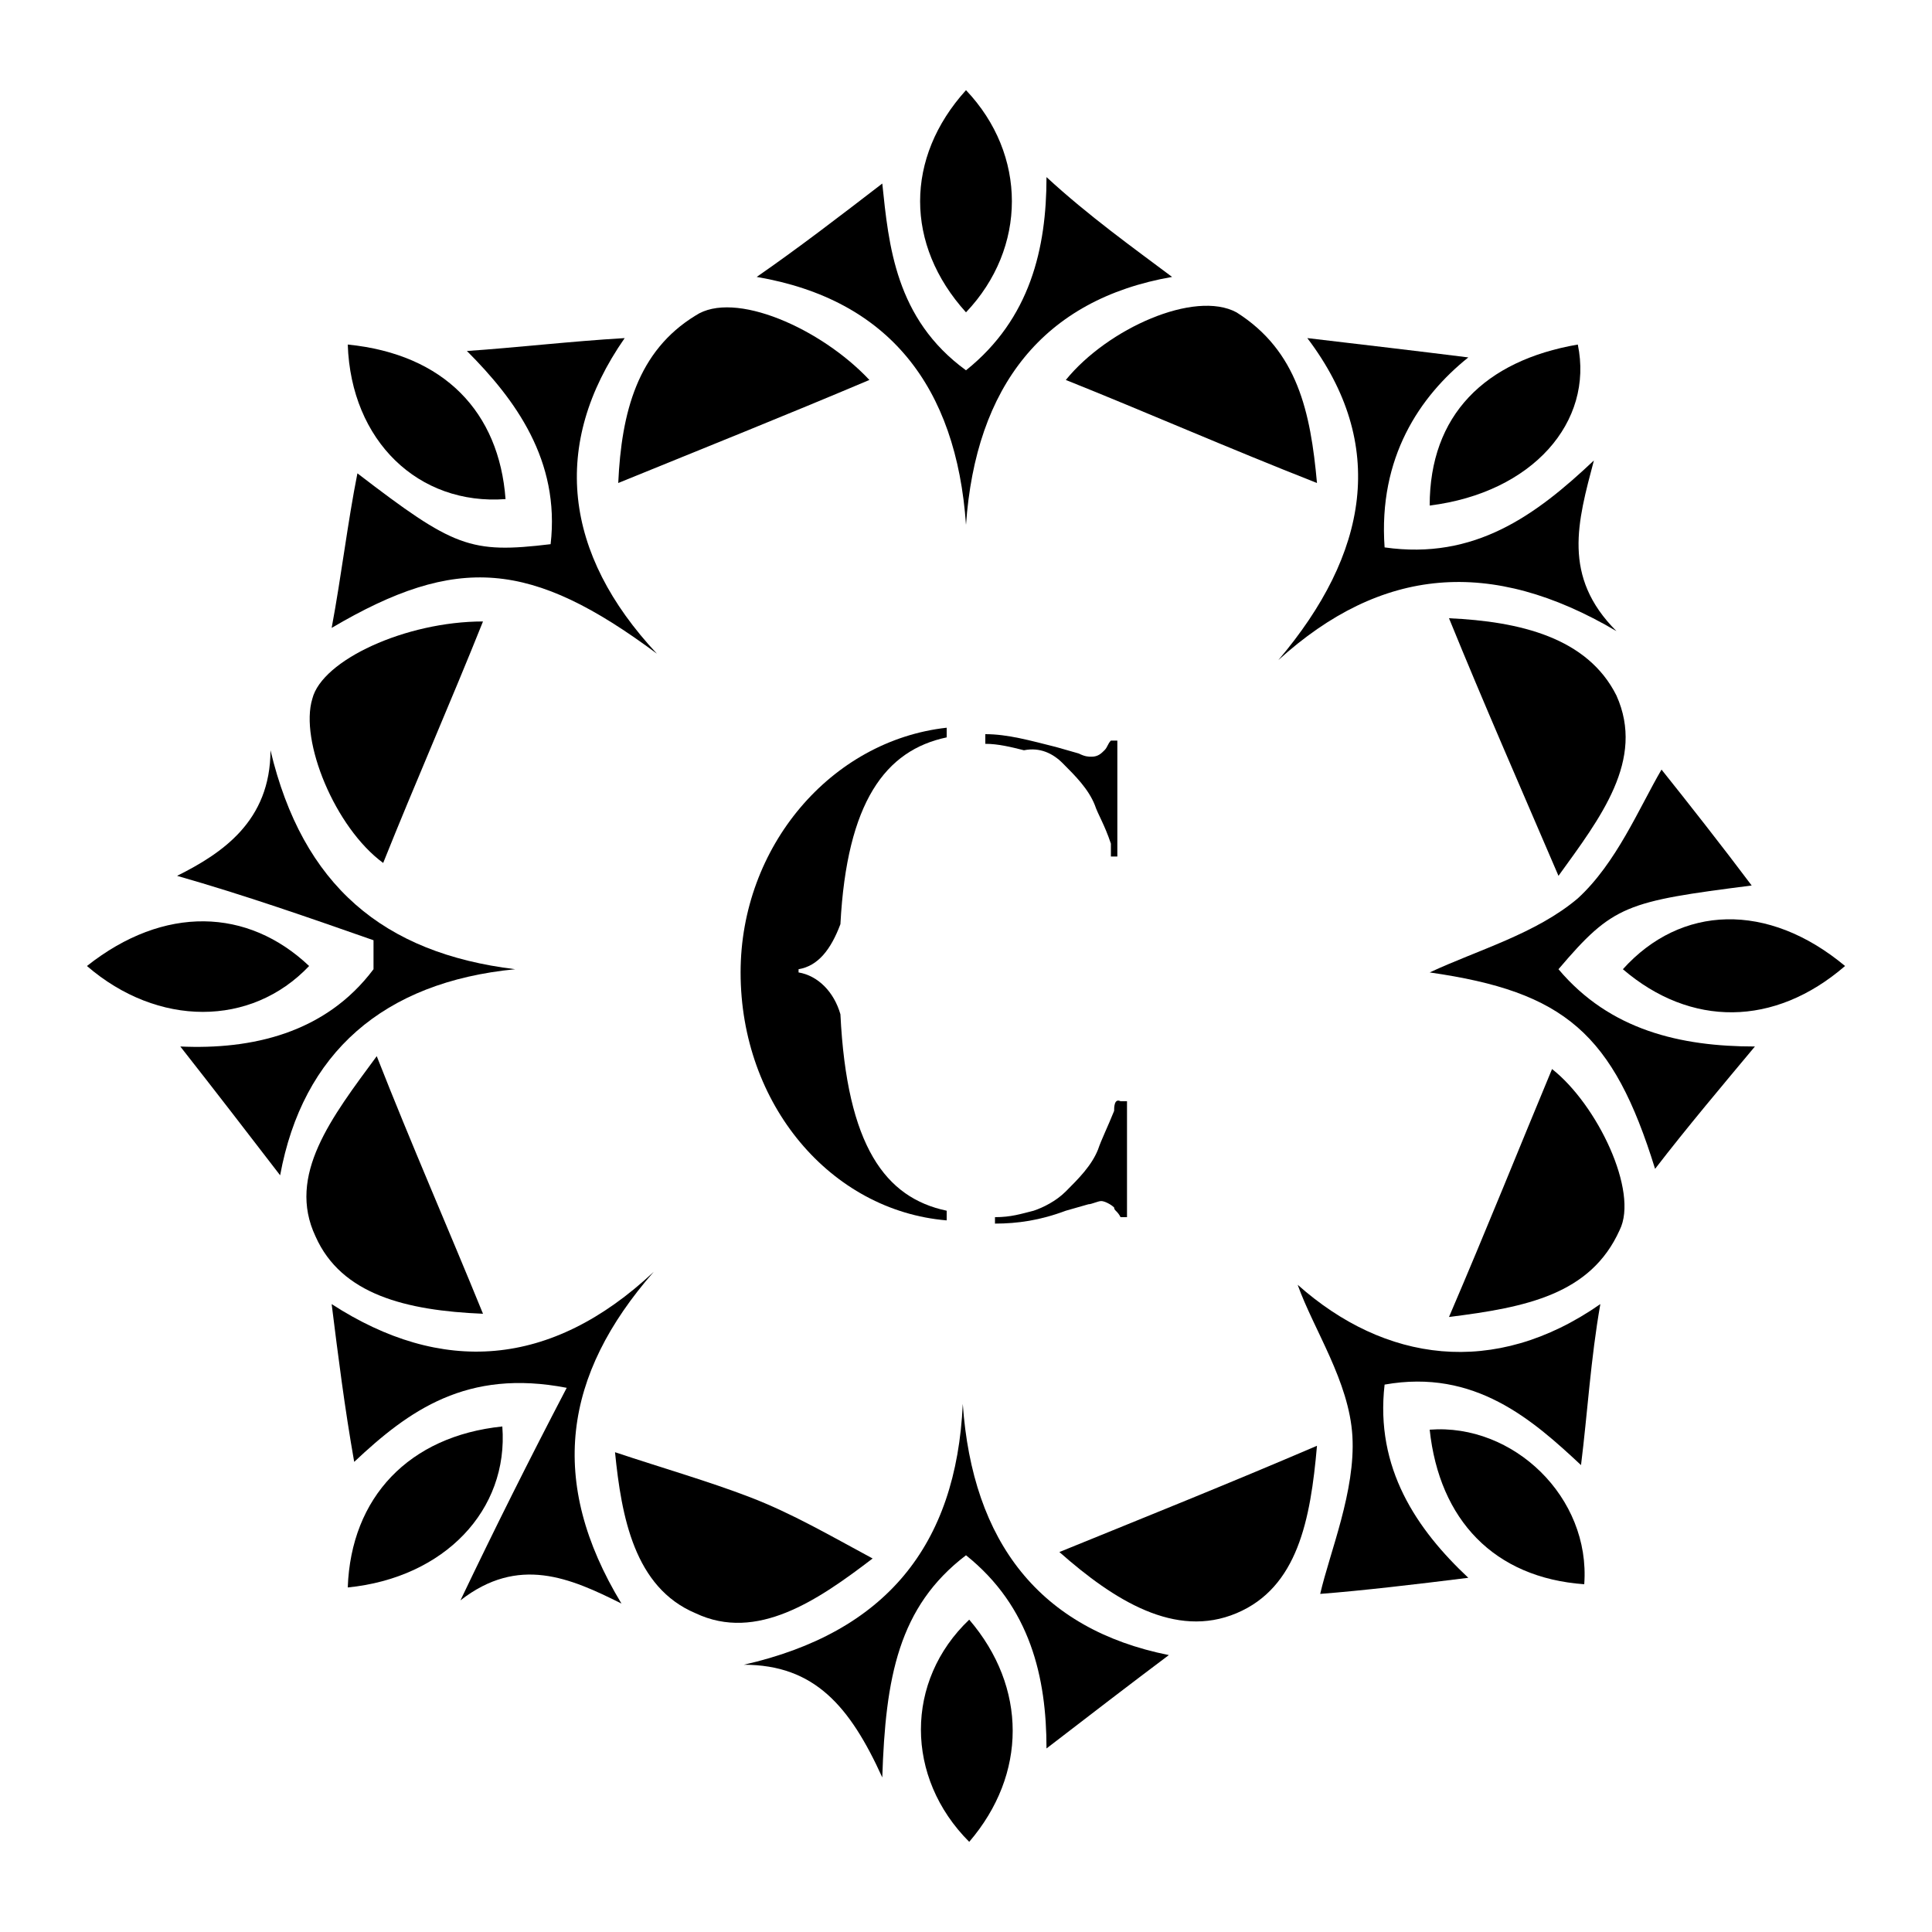 <?xml version="1.0" encoding="utf-8"?>
<!-- Generator: Adobe Illustrator 19.0.1, SVG Export Plug-In . SVG Version: 6.00 Build 0)  -->
<svg version="1.1" id="Слой_1" xmlns="http://www.w3.org/2000/svg" xmlns:xlink="http://www.w3.org/1999/xlink" x="0px" y="0px"
	 viewBox="0 0 60 60" style="enable-background:new 0 0 60 60;" xml:space="preserve">
<style type="text/css">
	.st0{fill-rule:evenodd;clip-rule:evenodd;}
</style>
<g>
	<path class="st0" d="M30.1,50.3c1.8,2.1,1.8,4.8,0,6.9C28.1,55.2,28.1,52.2,30.1,50.3z"/>
	<g>
		<g>
			<path class="st0" d="M33,23.7c0.4,0.4,0.8,0.8,1,1.3c0.1,0.3,0.3,0.6,0.5,1.2c0,0.1,0,0.4,0,0.4l0.2,0v-3.6h-0.2
				c-0.1,0.1-0.1,0.2-0.2,0.3c-0.1,0.1-0.2,0.2-0.4,0.2c-0.1,0-0.2,0-0.4-0.1l-0.7-0.2c-0.8-0.2-1.5-0.4-2.2-0.4v0.3
				c0.4,0,0.8,0.1,1.2,0.2C32.3,23.2,32.7,23.4,33,23.7z"/>
			<path class="st0" d="M34.6,34.5c-0.2,0.5-0.4,0.9-0.5,1.2c-0.2,0.5-0.6,0.9-1,1.3c-0.3,0.3-0.7,0.5-1,0.6
				c-0.4,0.1-0.7,0.2-1.2,0.2V38c0.7,0,1.4-0.1,2.2-0.4l0.7-0.2c0.1,0,0.3-0.1,0.4-0.1c0.1,0,0.3,0.1,0.4,0.2c0,0.1,0.1,0.1,0.2,0.3
				l0.2,0v-3.6h-0.2C34.6,34.1,34.6,34.4,34.6,34.5z"/>
			<path class="st0" d="M23,30.2c0,4.1,2.8,7.4,6.4,7.7v-0.3c-1.9-0.4-3.1-2-3.3-6.1c-0.2-0.7-0.7-1.2-1.3-1.3v-0.1
				c0.6-0.1,1-0.6,1.3-1.4c0.2-3.8,1.4-5.4,3.3-5.8v-0.3C25.8,23,23,26.3,23,30.2z"/>
		</g>
		<path class="st0" d="M11.6,29.2c-2-0.7-4-1.4-6.1-2c1.4-0.7,2.9-1.7,2.9-3.9c1,4.2,3.5,6.3,7.6,6.8c-4.1,0.4-6.6,2.6-7.3,6.4
			c-1-1.3-2-2.6-3.1-4c2.2,0.1,4.5-0.4,6-2.4C11.6,29.8,11.6,29.5,11.6,29.2z"/>
		<path class="st0" d="M51.4,36.3c-1.3-4.2-2.8-5.5-7-6.1c1.5-0.7,3.3-1.2,4.6-2.3c1.2-1.1,1.9-2.8,2.6-4c0.8,1,1.9,2.4,2.8,3.6
			c-3.9,0.5-4.3,0.6-6,2.6c1.6,1.9,3.8,2.4,6.1,2.4C53.5,33.7,52.4,35,51.4,36.3z"/>
		<path class="st0" d="M49.1,45.5c-1.5-1.4-3.3-3-6.1-2.5c-0.3,2.6,1,4.5,2.6,6c-1.6,0.2-3.3,0.4-4.6,0.5c0.3-1.3,1.1-3.2,1-4.9
			c-0.1-1.7-1.2-3.3-1.7-4.7c2.7,2.4,6.1,2.9,9.4,0.6C49.4,42.2,49.3,43.9,49.1,45.5z"/>
		<path class="st0" d="M43,17c2.8,0.4,4.7-1,6.5-2.7c-0.5,1.9-1,3.6,0.7,5.3c-3.9-2.3-7.3-2-10.5,0.9c2.8-3.3,3.4-6.7,0.9-10
			c1.7,0.2,3.4,0.4,5,0.6C44.1,12.3,42.8,14.2,43,17z"/>
		<path class="st0" d="M32.5,54.3c0-2.2-0.5-4.4-2.5-6c-2.1,1.6-2.5,3.8-2.6,6.9c-1-2.2-2.1-3.5-4.3-3.5c4.4-1,6.6-3.7,6.8-8.1
			c0.3,4.3,2.4,7,6.4,7.8C35.1,52.3,33.8,53.3,32.5,54.3z"/>
		<path class="st0" d="M20.4,20.3c-3.9-2.9-6.2-3.1-10.1-0.8c0.3-1.6,0.5-3.3,0.8-4.8c3,2.3,3.5,2.5,6,2.2c0.3-2.6-1.1-4.5-2.6-6
			c1.5-0.1,3.2-0.3,4.9-0.4C17.1,13.8,17.5,17.2,20.4,20.3z"/>
		<path class="st0" d="M11,45.4c-0.3-1.7-0.5-3.3-0.7-4.9c3.4,2.2,6.8,2,10-1c-2.8,3.2-3.3,6.5-1,10.3c-1.6-0.8-3.2-1.5-5-0.1
			c1.1-2.3,2.1-4.3,3.3-6.6C14.5,42.5,12.7,43.8,11,45.4z"/>
		<path class="st0" d="M36.4,8.6c-4,0.7-6.1,3.4-6.4,7.7c-0.3-4.3-2.4-7-6.5-7.7c1.3-0.9,2.6-1.9,3.9-2.9c0.2,1.9,0.4,4.2,2.6,5.8
			c2-1.6,2.5-3.8,2.5-6C33.8,6.7,35.2,7.7,36.4,8.6z"/>
		<path class="st0" d="M45,19.2c2.2,0.1,4.3,0.6,5.2,2.4c0.9,2-0.5,3.8-1.8,5.6C47.2,24.4,46.1,21.9,45,19.2z"/>
		<path class="st0" d="M15,40.8c-2.4-0.1-4.4-0.6-5.2-2.4c-0.9-1.9,0.5-3.7,1.9-5.6C12.8,35.6,13.9,38.1,15,40.8z"/>
		<path class="st0" d="M40.9,44.9c-0.2,2.3-0.6,4.4-2.5,5.2c-1.9,0.8-3.8-0.4-5.5-1.9C35.6,47.1,38.1,46.1,40.9,44.9z"/>
		<path class="st0" d="M15,19.3c-1,2.5-2.1,5-3.1,7.5c-1.5-1.1-2.6-3.8-2.2-5.1C10,20.5,12.6,19.3,15,19.3z"/>
		<path class="st0" d="M45,40.9c1.2-2.8,2.2-5.3,3.2-7.7c1.4,1.1,2.7,3.8,2.1,5C49.4,40.2,47.4,40.6,45,40.9z"/>
		<path class="st0" d="M27.1,48.4c-1.7,1.3-3.6,2.6-5.5,1.7c-1.9-0.8-2.3-3-2.5-5c1.5,0.5,2.9,0.9,4.2,1.4
			C24.6,47,25.8,47.7,27.1,48.4z"/>
		<path class="st0" d="M27,11.8c-2.6,1.1-5.1,2.1-7.8,3.2c0.1-2.2,0.6-4.1,2.4-5.2C22.8,9,25.5,10.2,27,11.8z"/>
		<path class="st0" d="M40.9,15c-2.8-1.1-5.3-2.2-7.8-3.2c1.3-1.6,4-2.8,5.3-2.1C40.3,10.9,40.7,12.8,40.9,15z"/>
		<path class="st0" d="M57.3,30c-2.2,1.9-4.8,1.9-6.9,0.1C52.2,28.1,54.9,28,57.3,30z"/>
		<path class="st0" d="M2.7,30c2.4-1.9,5-1.8,6.9,0C7.8,31.9,4.9,31.9,2.7,30z"/>
		<path class="st0" d="M10.8,10.7c3,0.3,4.7,2.1,4.9,4.8C13,15.7,10.9,13.7,10.8,10.7z"/>
		<path class="st0" d="M10.8,49.3c0.1-2.8,1.9-4.7,4.8-5C15.8,46.9,13.8,49,10.8,49.3z"/>
		<path class="st0" d="M49.2,49.2c-2.8-0.2-4.5-2-4.8-4.8C47,44.2,49.4,46.5,49.2,49.2z"/>
		<path class="st0" d="M30,2.8c1.9,2,1.9,4.9,0,6.9C28.1,7.6,28.1,4.9,30,2.8z"/>
		<path class="st0" d="M44.4,15.7c0-2.8,1.7-4.5,4.6-5C49.5,13.1,47.6,15.3,44.4,15.7z"/>
	</g>
</g>
</svg>
